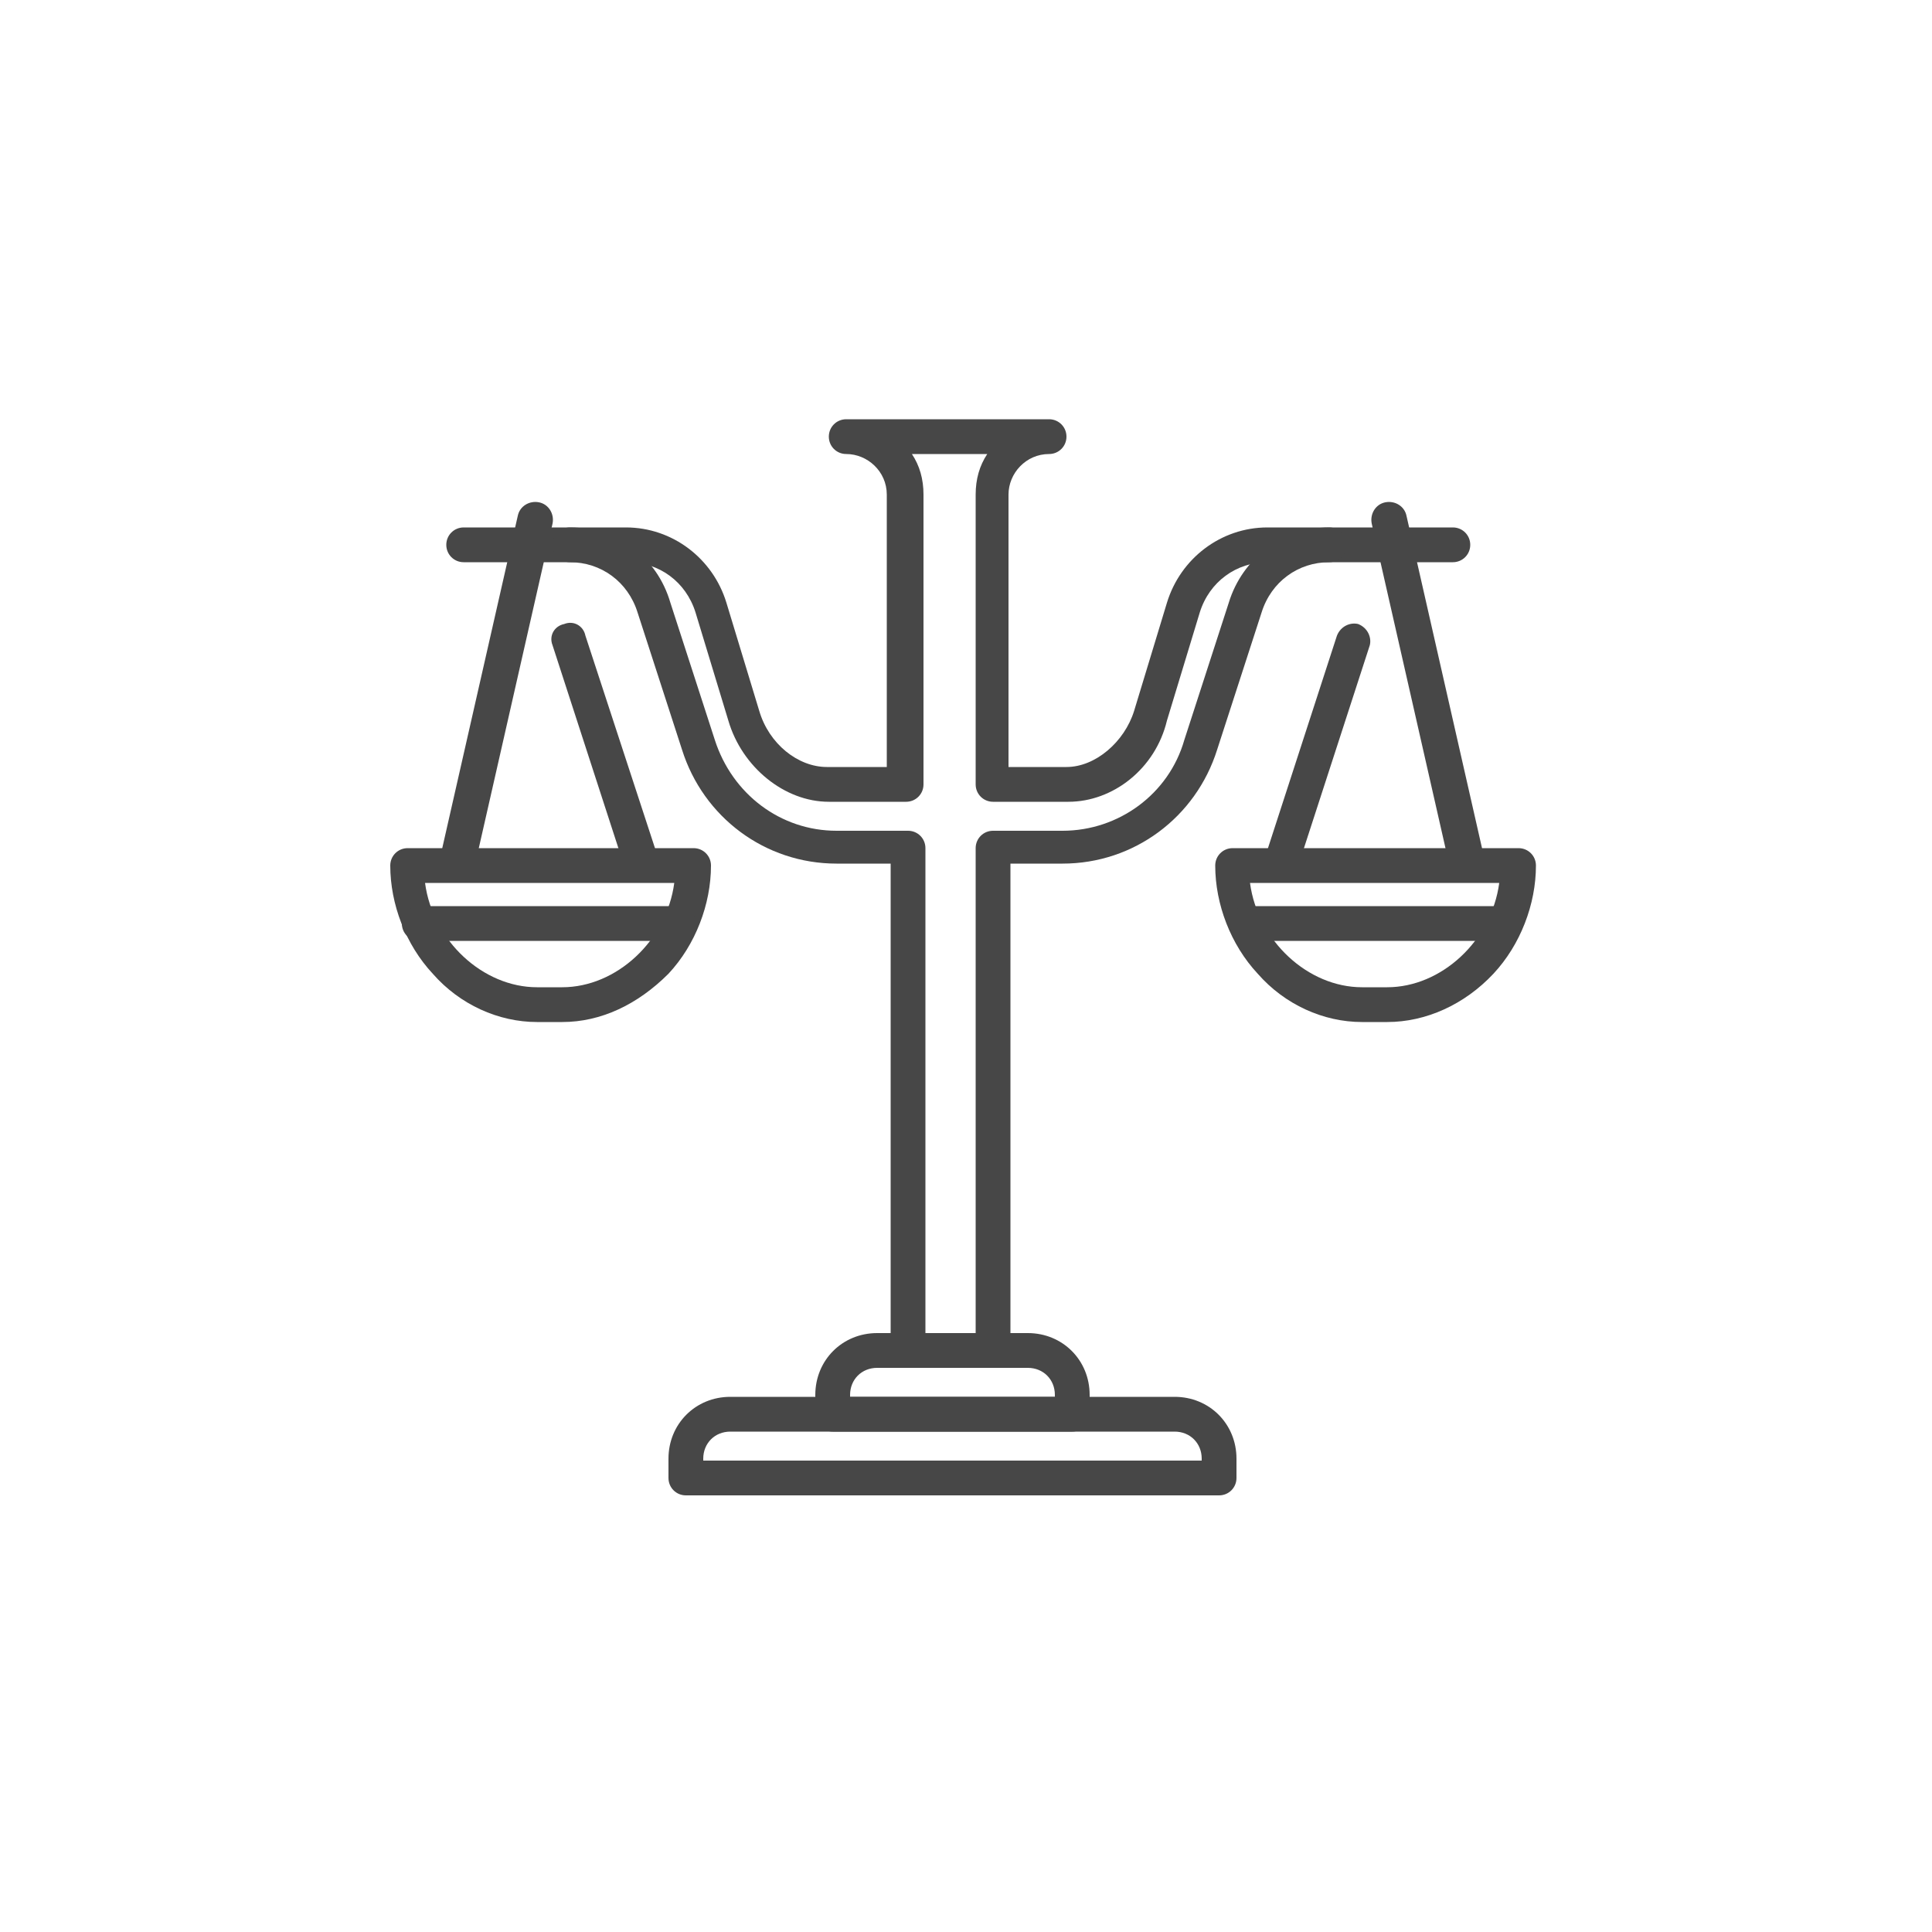 <svg width="100" height="100" xmlns="http://www.w3.org/2000/svg">
 <style type="text/css">.st0{fill:#474747;}
	.st1{fill:none;stroke:#474747;stroke-width:1.796;stroke-linecap:round;stroke-linejoin:round;stroke-miterlimit:10;}</style>

 <g>
  <title>background</title>
  <rect fill="none" id="canvas_background" height="402" width="582" y="-1" x="-1"/>
 </g>
 <g>
  <title>Layer 1</title>
  <g id="svg_1">
   <g id="svg_2">
    <g id="svg_3">
     <g id="svg_4">
      <g id="svg_5">
       <path id="svg_6" d="m75.9,45.4c-0.4,0 -0.8,-0.3 -0.9,-0.7l-4,-17.6c-0.1,-0.5 0.2,-1 0.7,-1.1c0.5,-0.1 1,0.2 1.1,0.7l4,17.6c0.1,0.5 -0.2,1 -0.7,1.1c-0.1,0 -0.2,0 -0.2,0z" class="st0"/>
       <path id="svg_7" d="m66.4,45.4c-0.1,0 -0.2,0 -0.3,0c-0.5,-0.2 -0.7,-0.7 -0.6,-1.1l3.7,-11.4c0.2,-0.5 0.7,-0.7 1.1,-0.6c0.5,0.2 0.7,0.7 0.6,1.1l-3.7,11.4c-0.1,0.3 -0.4,0.6 -0.8,0.6z" class="st0"/>
       <path id="svg_8" d="m71.8,52.9l-1.3,0c-2,0 -4,-0.9 -5.4,-2.5c-1.4,-1.5 -2.2,-3.6 -2.2,-5.6c0,-0.5 0.4,-0.9 0.9,-0.9l14.8,0c0.5,0 0.9,0.4 0.9,0.9c0,2 -0.8,4.1 -2.2,5.6c-1.5,1.6 -3.5,2.5 -5.5,2.5zm-7.1,-7.2c0.4,3 3,5.4 5.8,5.4l1.3,0c2.8,0 5.4,-2.4 5.8,-5.4l-12.9,0z" class="st0"/>
      </g>
     </g>
     <g id="svg_9">
      <g id="svg_10">
       <path id="svg_11" d="m23.7,45.4c-0.1,0 -0.1,0 -0.2,0c-0.5,-0.1 -0.8,-0.6 -0.7,-1.1l4,-17.6c0.1,-0.5 0.6,-0.8 1.1,-0.7c0.5,0.1 0.8,0.6 0.7,1.1l-4,17.6c-0.1,0.4 -0.5,0.7 -0.9,0.7z" class="st0"/>
       <path id="svg_12" d="m33.2,45.4c-0.4,0 -0.7,-0.2 -0.9,-0.6l-3.7,-11.4c-0.2,-0.5 0.1,-1 0.6,-1.1c0.5,-0.2 1,0.1 1.1,0.6l3.7,11.3c0.2,0.5 -0.1,1 -0.6,1.1c-0.1,0.1 -0.1,0.1 -0.2,0.1z" class="st0"/>
       <path id="svg_13" d="m29.1,52.9l-1.3,0c-2,0 -4,-0.9 -5.4,-2.5c-1.4,-1.5 -2.2,-3.6 -2.2,-5.6c0,-0.5 0.4,-0.9 0.9,-0.9l14.8,0c0.5,0 0.9,0.4 0.9,0.9c0,2 -0.8,4.1 -2.2,5.6c-1.6,1.6 -3.5,2.5 -5.5,2.5zm-7.1,-7.2c0.4,3 3,5.4 5.8,5.4l1.3,0c2.8,0 5.4,-2.4 5.8,-5.4l-12.9,0z" class="st0"/>
      </g>
     </g>
     <path id="svg_14" d="m49.2,22.6" class="st1"/>
     <path id="svg_15" d="m55.3,41.5l-3.9,0c-0.5,0 -0.9,-0.4 -0.9,-0.9l0,-15c0,-0.8 0.2,-1.5 0.6,-2.1l-3.9,0c0.4,0.6 0.6,1.3 0.6,2.1l0,15c0,0.5 -0.4,0.9 -0.9,0.9l-4,0c-2.3,0 -4.5,-1.8 -5.2,-4.2l-1.7,-5.6c-0.5,-1.6 -1.9,-2.6 -3.5,-2.6l-8.5,0c-0.5,0 -0.9,-0.4 -0.9,-0.9s0.4,-0.9 0.9,-0.9l8.4,0c2.4,0 4.5,1.6 5.2,3.9l1.7,5.6c0.5,1.7 2,2.9 3.5,2.9l3.1,0l0,-14.1c0,-1.2 -1,-2.1 -2.1,-2.1c-0.5,0 -0.9,-0.4 -0.9,-0.9c0,-0.5 0.4,-0.9 0.9,-0.9l10.5,0c0.5,0 0.9,0.4 0.9,0.9c0,0.5 -0.4,0.9 -0.9,0.9c-1.2,0 -2.1,1 -2.1,2.1l0,14.1l3,0c1.5,0 3,-1.3 3.5,-2.9l1.7,-5.6c0.7,-2.3 2.8,-3.9 5.2,-3.9l9.6,0c0.5,0 0.9,0.4 0.9,0.9s-0.4,0.9 -0.9,0.9l-9.6,0c-1.6,0 -3,1 -3.5,2.6l-1.7,5.6c-0.6,2.5 -2.8,4.2 -5.1,4.2z" class="st0"/>
     <path id="svg_16" d="m51.4,70.8c-0.5,0 -0.9,-0.4 -0.9,-0.9l0,-26c0,-0.5 0.4,-0.9 0.9,-0.9l3.6,0c2.9,0 5.5,-1.9 6.3,-4.7c0,0 0,0 0,0l2.3,-7.1c0.7,-2.3 2.8,-3.9 5.2,-3.9c0.5,0 0.9,0.4 0.9,0.9s-0.4,0.9 -0.9,0.9c-1.6,0 -3,1 -3.5,2.6c0,0 0,0 0,0l-2.3,7.1c-1.1,3.5 -4.3,5.9 -8,5.9l-2.7,0l0,25.1c0,0.6 -0.4,1 -0.9,1z" class="st0"/>
     <path id="svg_17" d="m47,70.8c-0.5,0 -0.9,-0.4 -0.9,-0.9l0,-25.2l-2.8,0c-3.7,0 -6.9,-2.4 -8,-5.9l-2.3,-7.1c0,0 0,0 0,0c-0.5,-1.6 -1.9,-2.6 -3.5,-2.6c-0.5,0 -0.9,-0.4 -0.9,-0.9s0.4,-0.9 0.9,-0.9c2.4,0 4.5,1.5 5.2,3.9l2.3,7.1c0,0 0,0 0,0c0.9,2.8 3.4,4.7 6.3,4.7l3.7,0c0.5,0 0.9,0.4 0.9,0.9l0,26c0,0.5 -0.4,0.9 -0.9,0.9z" class="st0"/>
    </g>
    <path id="svg_18" d="m55.5,74.1l-12.4,0c-0.5,0 -0.9,-0.4 -0.9,-0.9l0,-1c0,-1.8 1.4,-3.2 3.2,-3.2l7.8,0c1.8,0 3.2,1.4 3.2,3.2l0,1c0,0.5 -0.4,0.9 -0.9,0.9zm-11.5,-1.8l10.6,0l0,-0.1c0,-0.8 -0.6,-1.4 -1.4,-1.4l-7.8,0c-0.8,0 -1.4,0.6 -1.4,1.4l0,0.1z" class="st0"/>
    <path id="svg_19" d="m63.1,77.4l-27.6,0c-0.5,0 -0.9,-0.4 -0.9,-0.9l0,-1c0,-1.8 1.4,-3.2 3.2,-3.2l23,0c1.8,0 3.2,1.4 3.2,3.2l0,1c0,0.5 -0.4,0.9 -0.9,0.9zm-26.7,-1.8l25.8,0l0,-0.1c0,-0.8 -0.6,-1.4 -1.4,-1.4l-23,0c-0.8,0 -1.4,0.6 -1.4,1.4l0,0.1z" class="st0"/>
   </g>
   <path id="svg_20" d="m77.9,48.7l-13.4,0c-0.5,0 -0.9,-0.4 -0.9,-0.9c0,-0.5 0.4,-0.9 0.9,-0.9l13.4,0c0.5,0 0.9,0.4 0.9,0.9c0,0.5 -0.4,0.9 -0.9,0.9z" class="st0"/>
   <path id="svg_21" d="m35.1,48.7l-13.4,0c-0.5,0 -0.9,-0.4 -0.9,-0.9c0,-0.5 0.4,-0.9 0.9,-0.9l13.4,0c0.5,0 0.9,0.4 0.9,0.9c0,0.5 -0.4,0.9 -0.9,0.9z" class="st0"/>
  </g>
 </g>
</svg>